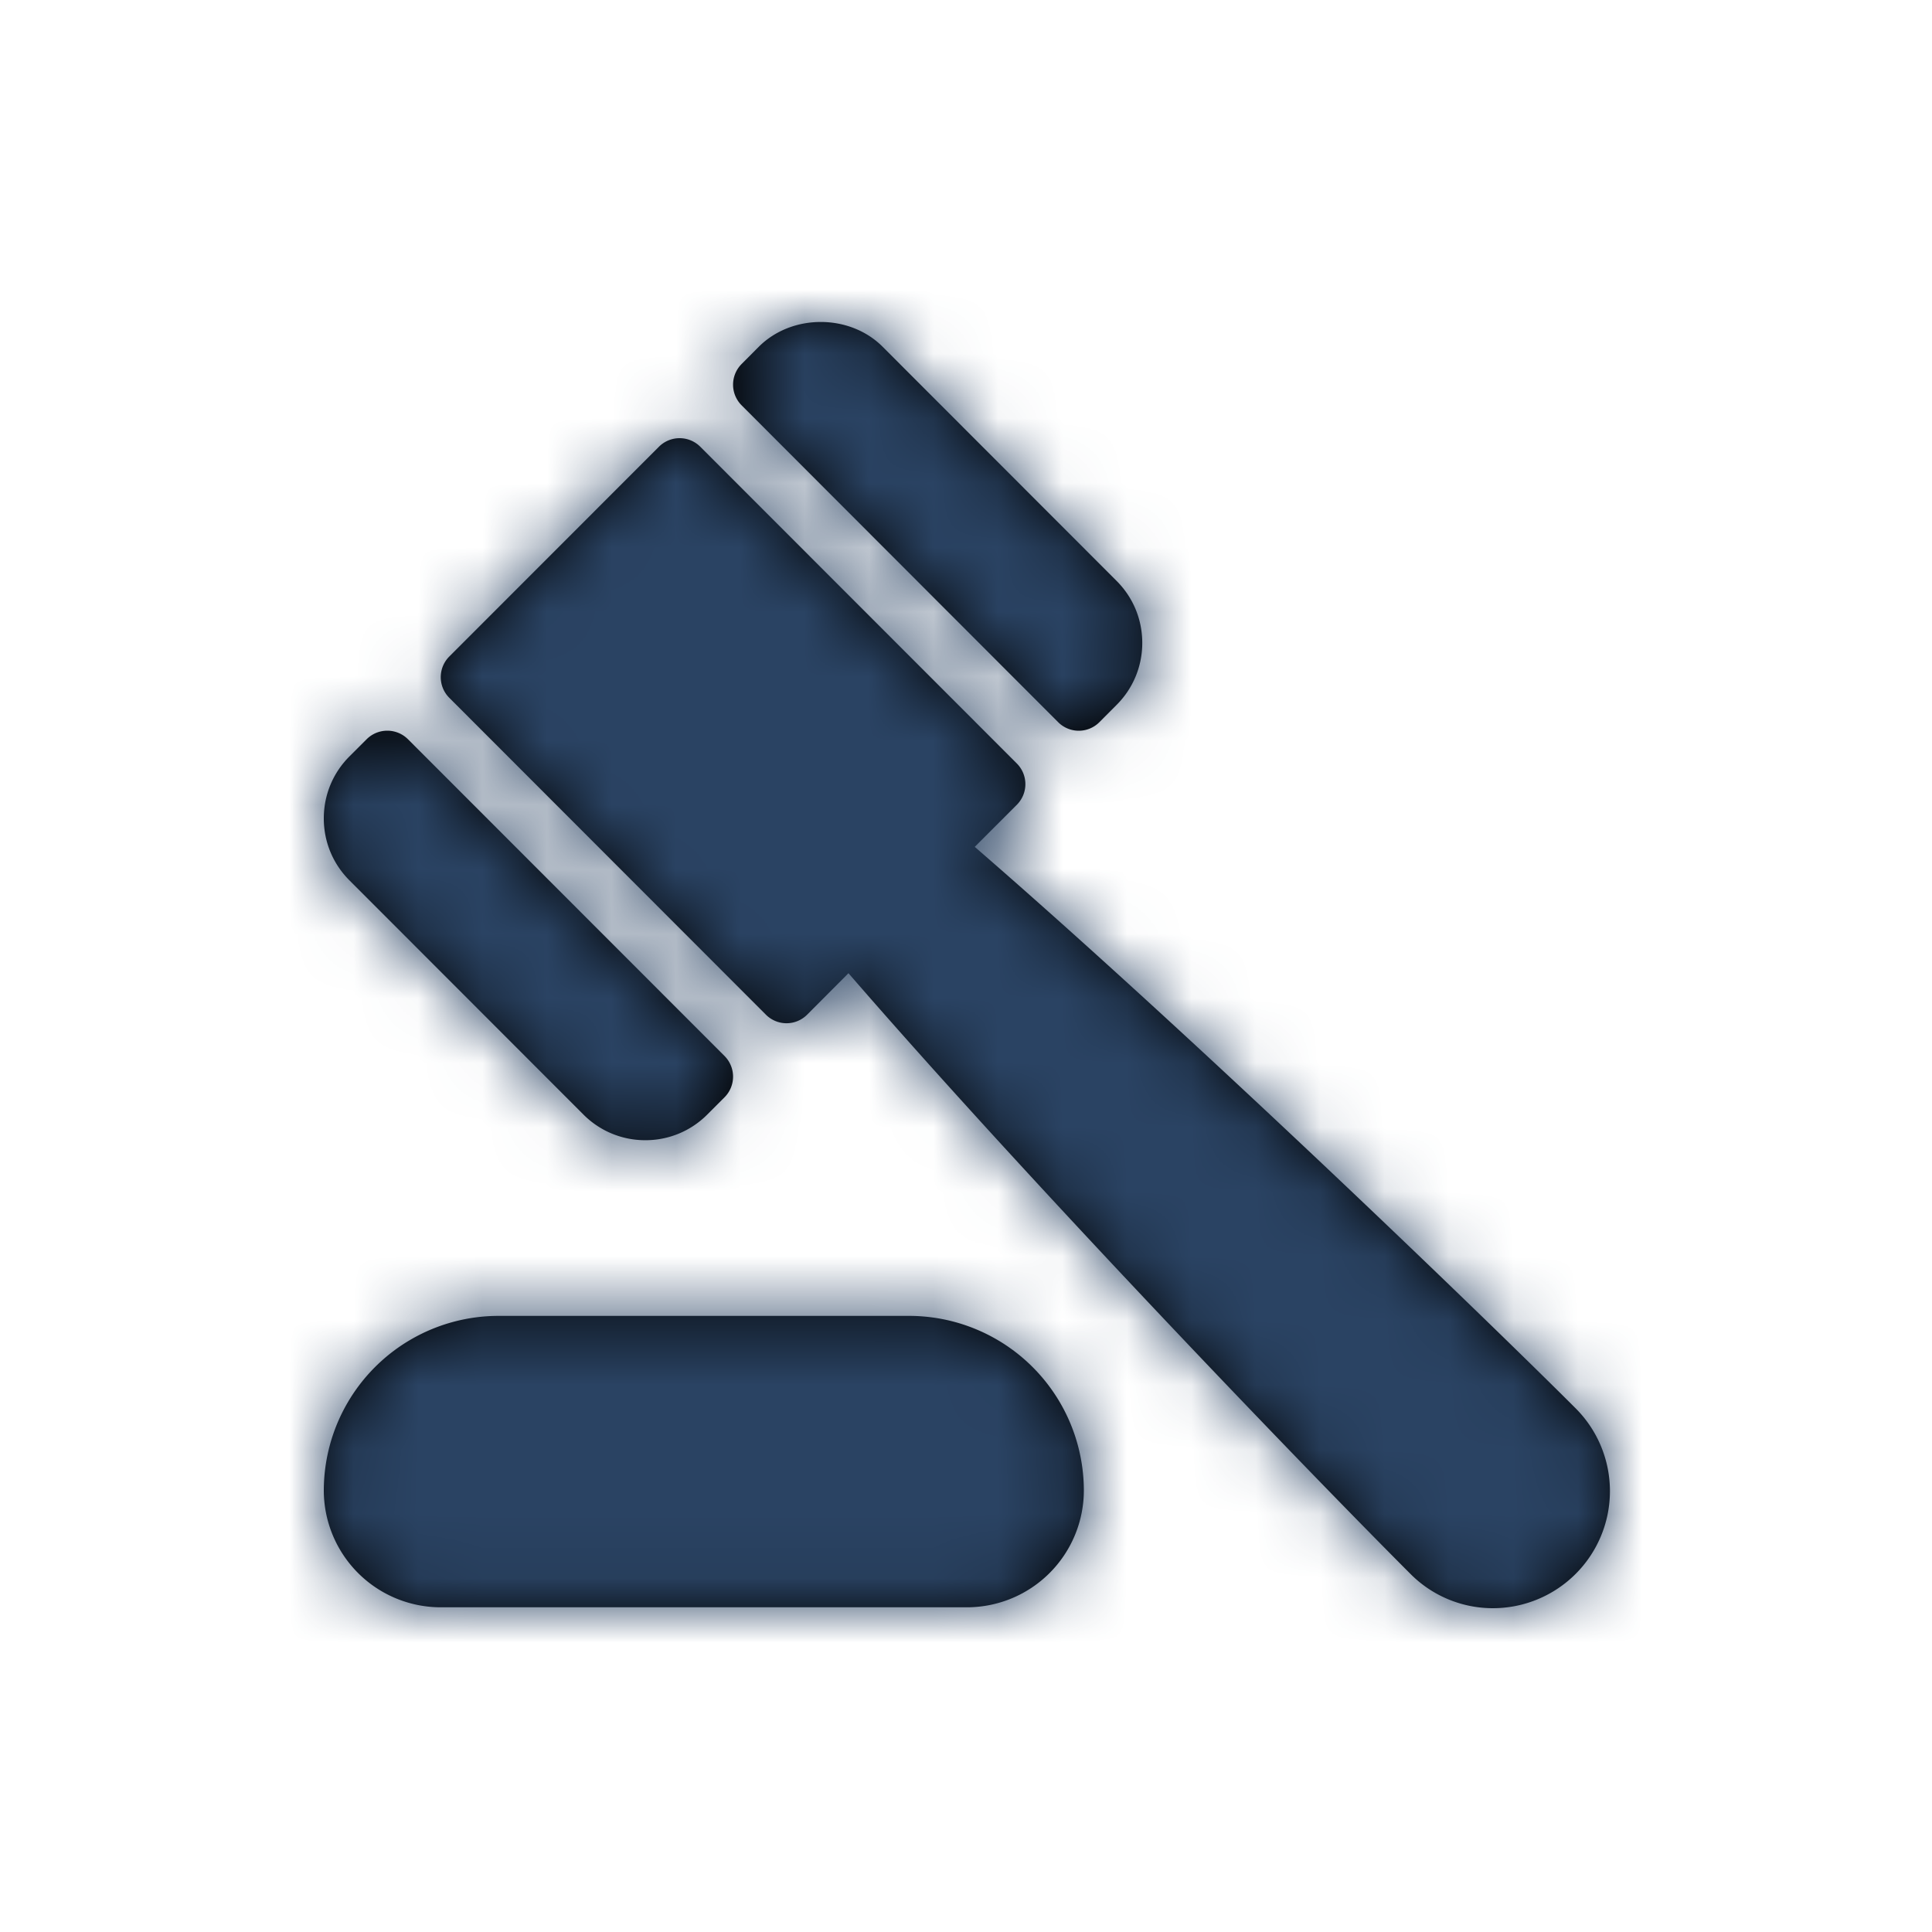 <svg xmlns="http://www.w3.org/2000/svg" xmlns:xlink="http://www.w3.org/1999/xlink" width="30" height="30" viewBox="0 0 30 30">
    <defs>
        <path id="a" d="M14.126 1.937a.454.454 0 0 1 .642 0l3.255 3.257a.454.454 0 0 1 0 .642l-4.915 4.919a.452.452 0 0 1-.642 0l-.641-.643c-2.899 3.345-7.162 7.762-8.726 9.327a1.803 1.803 0 0 1-1.283.533A1.818 1.818 0 0 1 .532 16.87c1.3-1.3 5.817-5.672 9.332-8.72l-.653-.653a.454.454 0 0 1 0-.642zm3.122 13.496a2.715 2.715 0 0 1 2.724 2.71 1.817 1.817 0 0 1-1.816 1.815h-8.17a1.817 1.817 0 0 1-1.816-1.815 2.715 2.715 0 0 1 2.724-2.71zm1.417-8.954a.454.454 0 0 1 .642 0l.266.266c.257.256.399.599.399.963 0 .365-.142.707-.4.964l-3.63 3.633a1.35 1.35 0 0 1-.963.4 1.35 1.35 0 0 1-.963-.4l-.266-.266a.454.454 0 0 1 0-.642zM11.293.386c.512-.515 1.412-.515 1.926 0l.265.266a.454.454 0 0 1 0 .642L8.57 6.213a.452.452 0 0 1-.642 0l-.266-.267a1.352 1.352 0 0 1-.399-.963c0-.365.142-.707.4-.964z"/>
    </defs>
    <g fill="none" fill-rule="evenodd" transform="matrix(-1 0 0 1 25 5)">
        <mask id="b" fill="#fff">
            <use xlink:href="#a"/>
        </mask>
        <use fill="#000" fill-rule="nonzero" xlink:href="#a"/>
        <g fill="#2A4363" mask="url(#b)">
            <path d="M27.143-7.143H-7.143v34.286h34.286z"/>
        </g>
    </g>
</svg>
